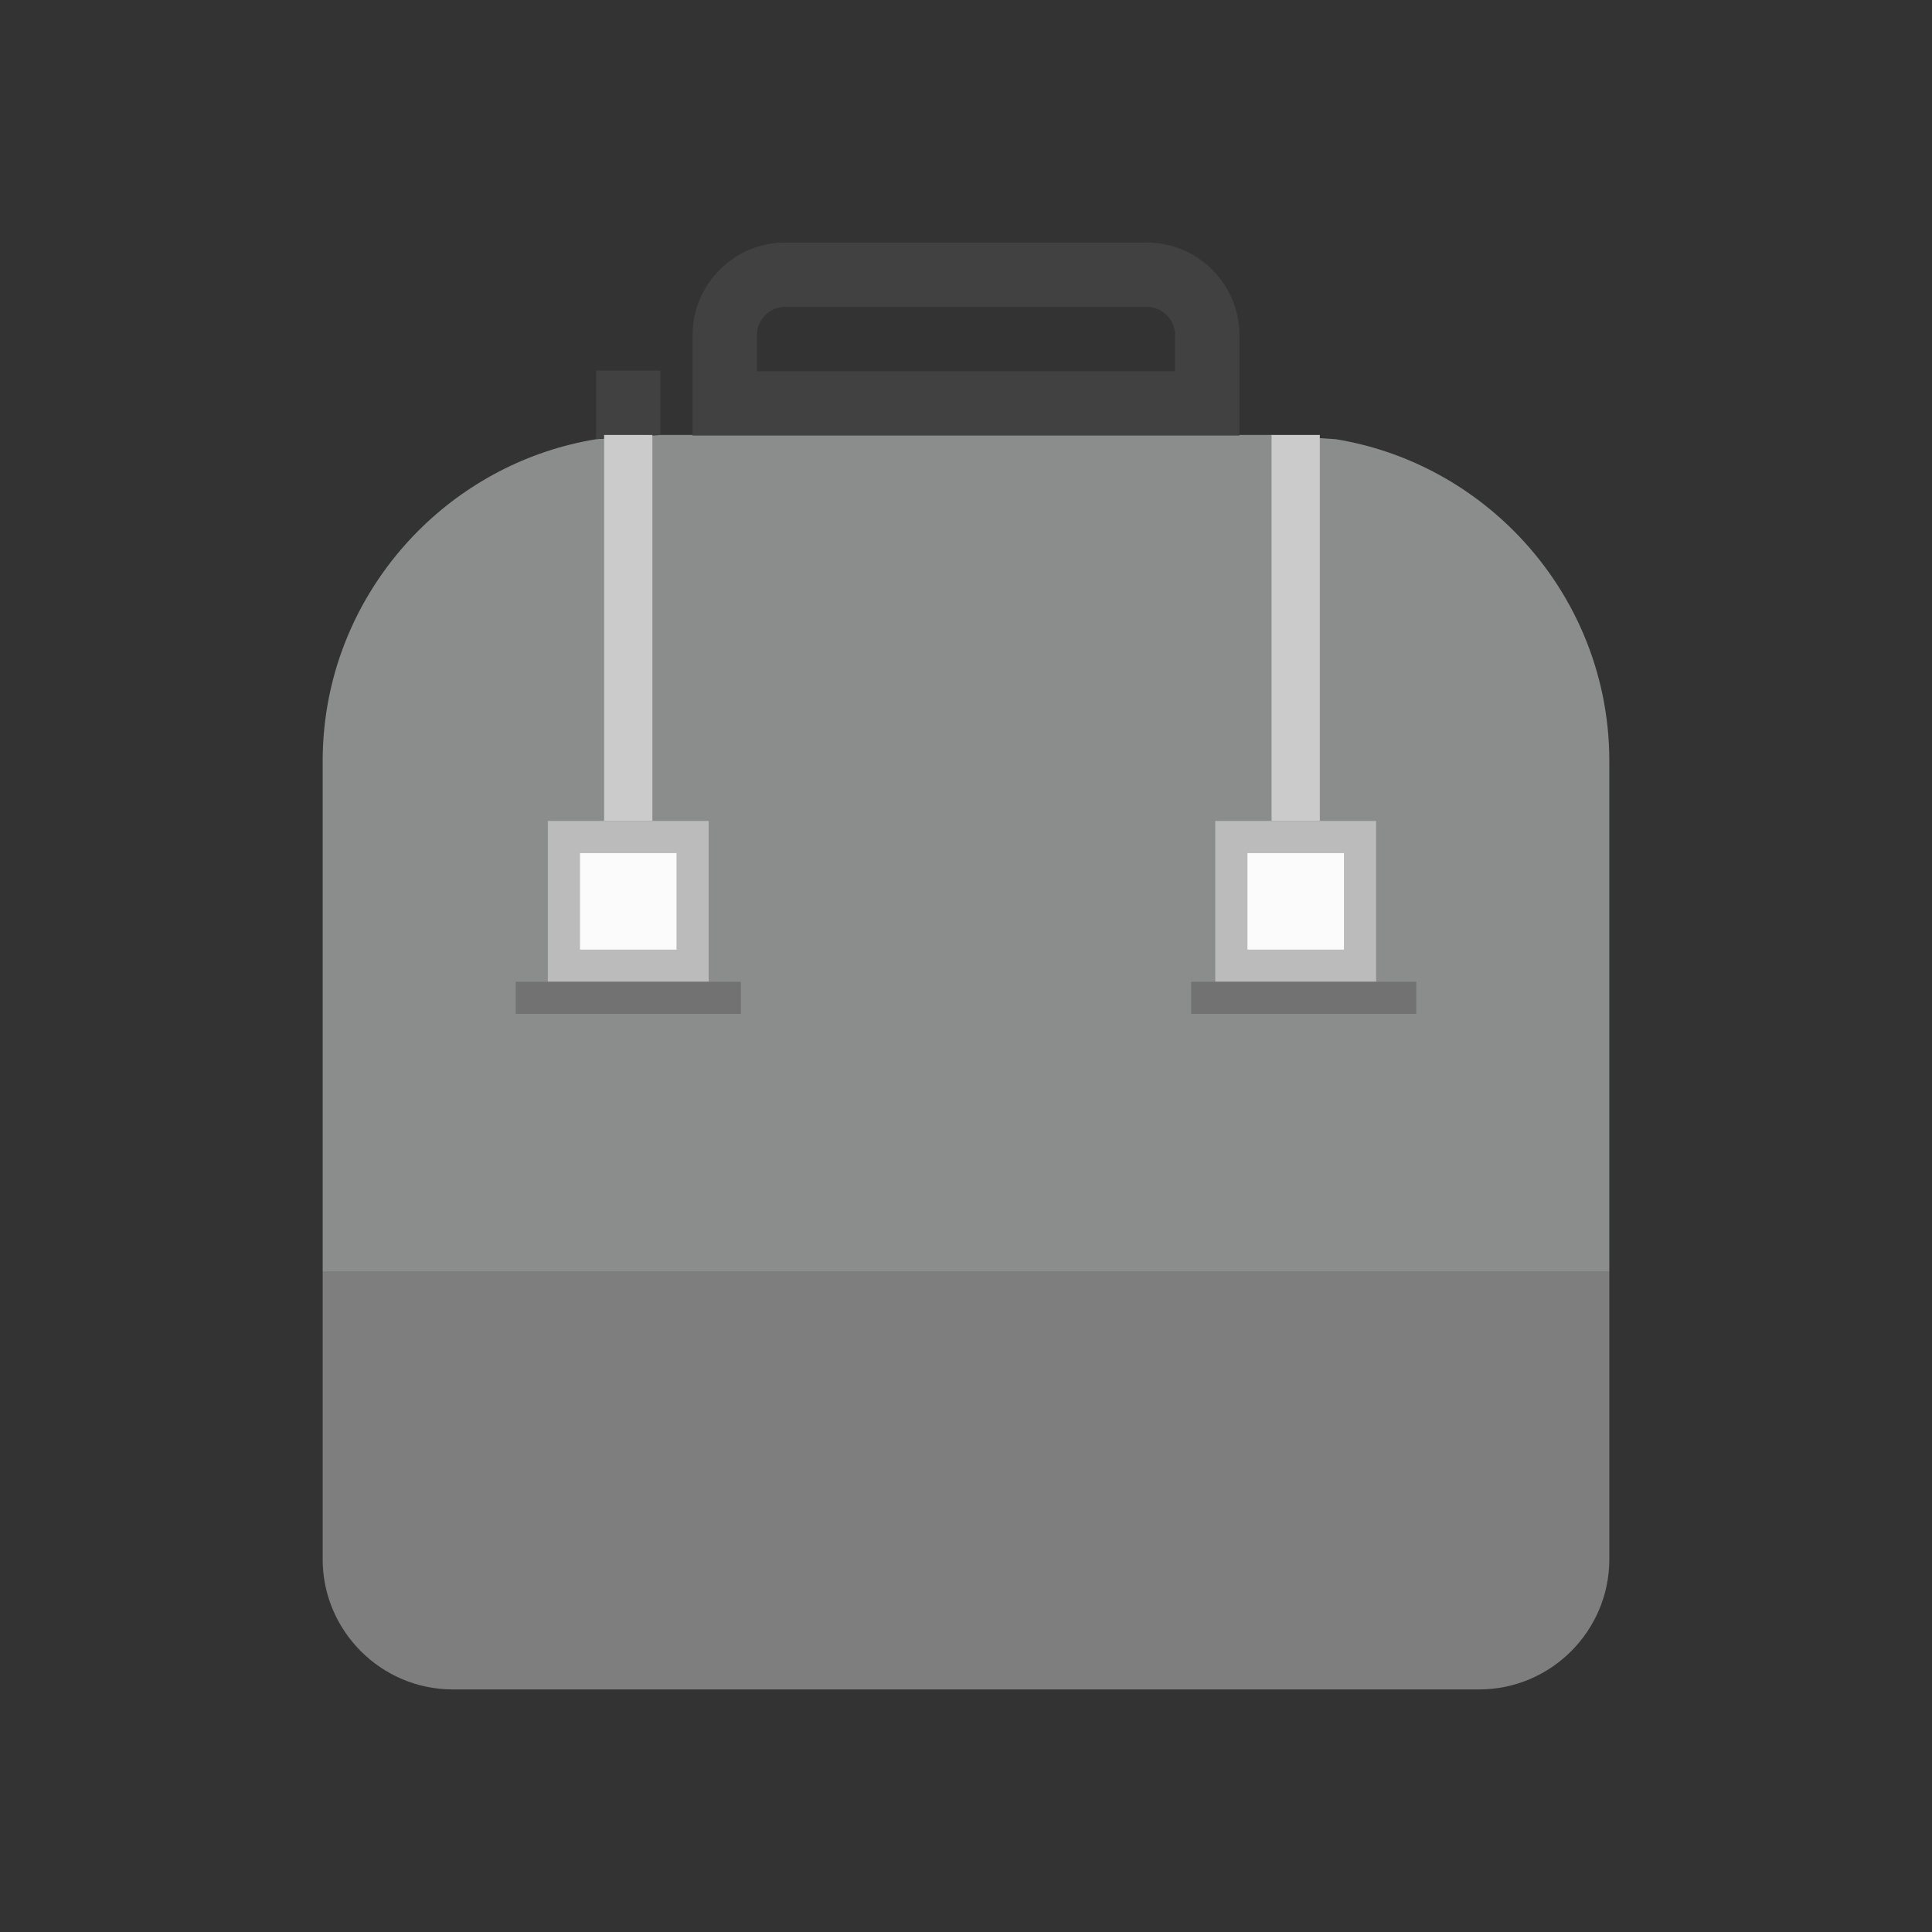 <?xml version="1.0" encoding="UTF-8"?>
<!DOCTYPE svg PUBLIC "-//W3C//DTD SVG 1.1//EN" "http://www.w3.org/Graphics/SVG/1.1/DTD/svg11.dtd">
<!-- Creator: CorelDRAW -->
<svg xmlns="http://www.w3.org/2000/svg" xml:space="preserve" width="2048px" height="2048px" style="shape-rendering:geometricPrecision; text-rendering:geometricPrecision; image-rendering:optimizeQuality; fill-rule:evenodd; clip-rule:evenodd"
viewBox="0 0 2048 2048"
 xmlns:xlink="http://www.w3.org/1999/xlink">
 <rect x="0" y="0" width="2048" height="2048" fill="#333333" stroke="none"/>
 <defs>
  <style type="text/css">
   <![CDATA[
    .fil0 {fill:none}
    .fil7 {fill:#727272}
    .fil3 {fill:#7E7E7E}
    .fil1 {fill:#8B8C8C}
    .fil5 {fill:#BBBBBC}
    .fil4 {fill:#CBCBCC}
    .fil2 {fill:#414141;fill-rule:nonzero}
    .fil6 {fill:#FBFBFC;fill-rule:nonzero}
   ]]>
  </style>
 </defs>
 <g id="Layer_x0020_1">
  <rect class="fil0" x="255.999" y="255.999" width="1536" height="1536"/>
  <g id="_544172240">
   <path id="_544171256" class="fil1" d="M700.078 461.071l647.846 0 68.196 4.524c72.852,11.933 138.22,46.833 188.345,96.959 62.616,62.615 101.483,149.016 101.483,244.08l0 540.967 -1363.89 0 -0.002 -540.967c0,-95.064 38.867,-181.465 101.483,-244.08 50.125,-50.126 115.493,-85.026 188.346,-96.959l68.196 -4.524z"/>
   <path id="_544172456" class="fil2" d="M631.882 465.594l0 -72.717 68.196 0 0 68.193 -12.461 0c-18.964,0 -37.581,1.552 -55.735,4.524z"/>
   <path id="_544169984" class="fil3" d="M342.056 1347.6l1363.89 0 0 305.345c0,37.964 -15.507,72.451 -40.487,97.432 -24.98,24.982 -59.467,40.487 -97.432,40.487l-1088.06 0c-37.964,0 -72.451,-15.505 -97.432,-40.487 -24.982,-24.98 -40.487,-59.467 -40.487,-97.432l0.002 -305.345z"/>
   <path id="_544160912" class="fil2" d="M832.202 257.137l383.596 0c26.993,0 51.509,11.02 69.26,28.769 17.75,17.75 28.769,42.267 28.769,69.26l0 72.457 0 34.099 -34.099 0 -511.458 0 -34.099 0 0 -34.099 0 -72.457c0,-26.993 11.02,-51.51 28.769,-69.26 17.751,-17.75 42.267,-28.769 69.26,-28.769zm383.596 68.196l-383.596 0c-8.17,0 -15.621,3.366 -21.044,8.79 -5.422,5.422 -8.79,12.874 -8.79,21.044l0 38.359 443.263 0 0 -38.359c0,-8.17 -3.367,-15.621 -8.79,-21.044 -5.424,-5.424 -12.875,-8.79 -21.044,-8.79z"/>
   <g>
    <rect id="_544178336" class="fil4" x="1347.92" y="461.071" width="51.147" height="409.167"/>
    <rect id="_544163696" class="fil5" x="1288.25" y="870.238" width="170.487" height="170.487"/>
    <polygon id="_544184720" class="fil6" points="1424.64,904.335 1322.35,904.335 1322.35,1006.63 1424.64,1006.63 "/>
   </g>
   <g>
    <rect id="_544182776" class="fil4" x="640.407" y="461.071" width="51.147" height="409.167"/>
    <rect id="_544180880" class="fil5" x="580.737" y="870.238" width="170.487" height="170.487"/>
    <polygon id="_544174928" class="fil6" points="717.126,904.335 614.835,904.335 614.835,1006.63 717.126,1006.63 "/>
   </g>
   <polygon id="_544185632" class="fil7" points="546.639,1040.72 785.319,1040.72 785.319,1074.82 546.639,1074.82 "/>
   <polygon id="_544162448" class="fil7" points="1262.68,1040.72 1501.36,1040.72 1501.36,1074.82 1262.68,1074.82 "/>
  </g>
  <rect class="fil0" width="2048" height="2048"/>
 </g>
</svg>
